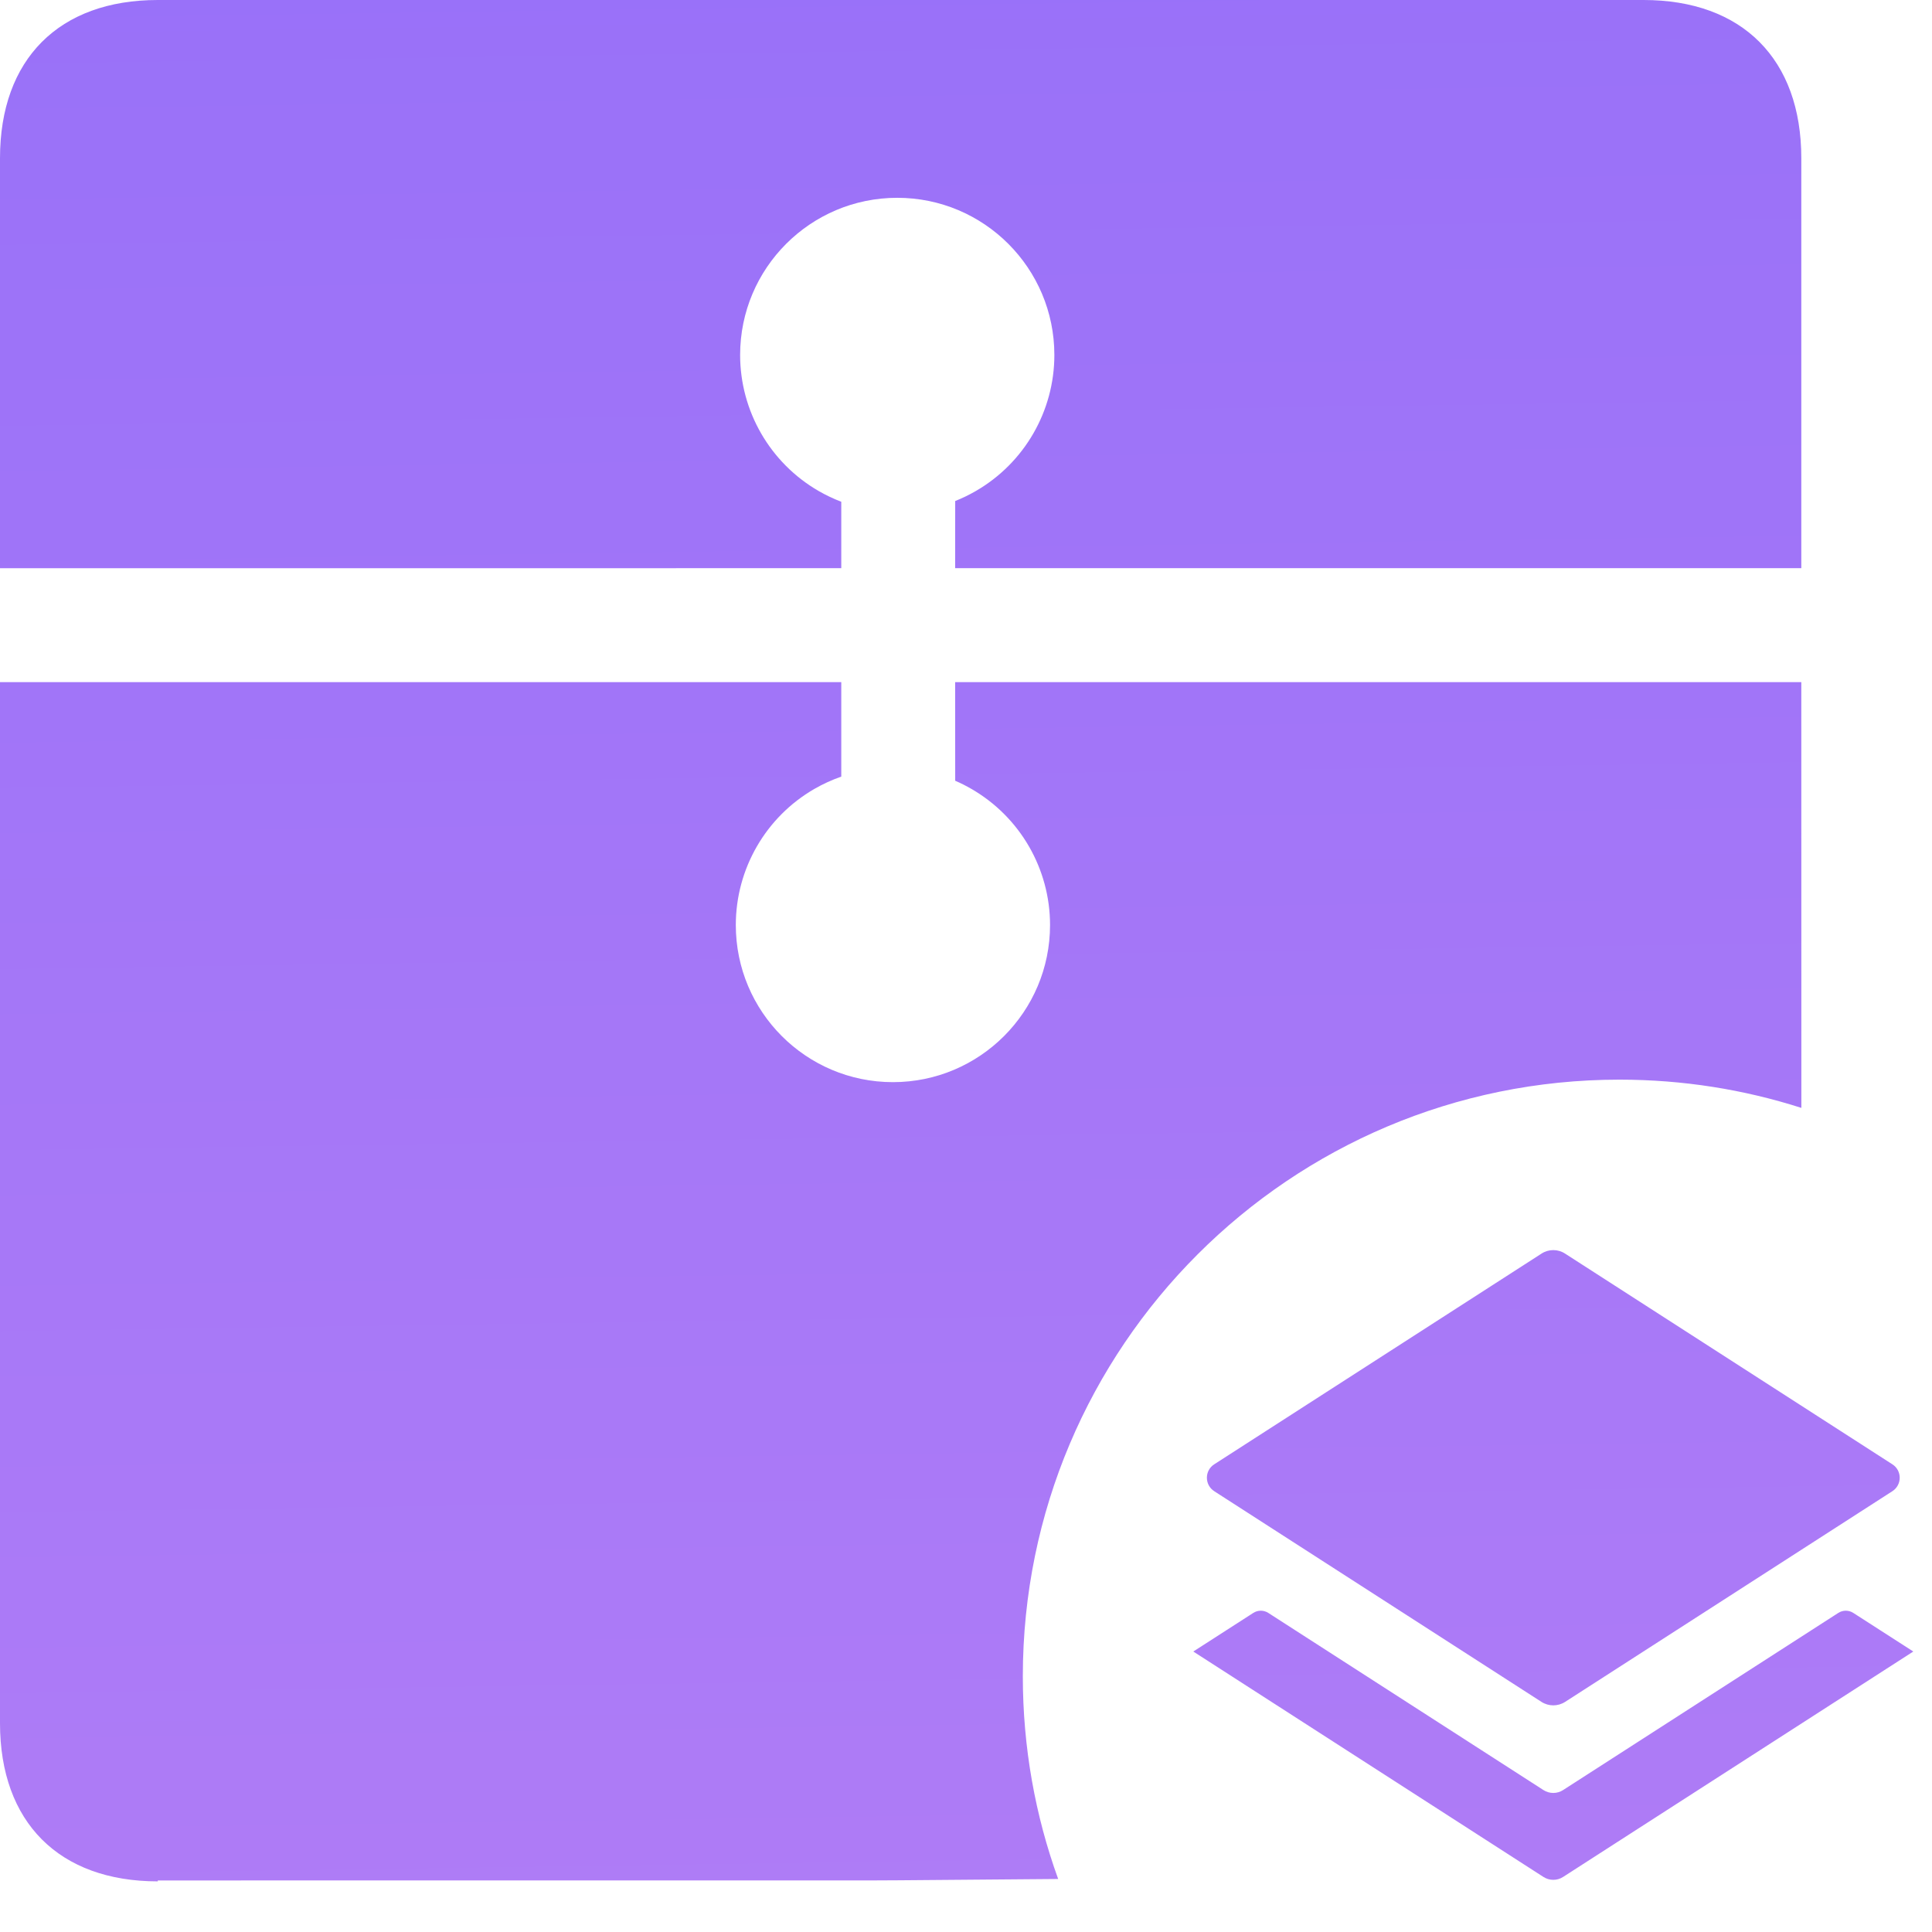 <?xml version="1.0" encoding="UTF-8"?>
<svg width="34px" height="34px" viewBox="0 0 34 34" version="1.1" xmlns="http://www.w3.org/2000/svg" xmlns:xlink="http://www.w3.org/1999/xlink">
    <!-- Generator: Sketch 60 (88103) - https://sketch.com -->
    <title>项目结算</title>
    <desc>Created with Sketch.</desc>
    <defs>
        <linearGradient x1="85.909%" y1="115.139%" x2="85.909%" y2="0%" id="linearGradient-1">
            <stop stop-color="#FF9D73" offset="0%"></stop>
            <stop stop-color="#FE6B60" offset="100%"></stop>
        </linearGradient>
        <linearGradient x1="85.909%" y1="112.984%" x2="83.888%" y2="-22.12%" id="linearGradient-2">
            <stop stop-color="#B17DF6" offset="0%"></stop>
            <stop stop-color="#956FF9" offset="100%"></stop>
        </linearGradient>
    </defs>
    <g id="首页+我的工作台" stroke="none" stroke-width="1" fill="none" fill-rule="evenodd">
        <g id="首页01" transform="translate(-1390, -371)">
            <g id="编组-18" transform="translate(309, 303)">
                <g id="编组-12" transform="translate(597, 0)">
                    <g id="项目结算" transform="translate(478, 62)">
                        <g id="档案材料收集">
                            <rect id="矩形" fill="url(#linearGradient-1)" opacity="0" x="0" y="0" width="44" height="44"></rect>
                            <g id="分组" transform="translate(6, 6)" fill="url(#linearGradient-2)">
                                <path d="M14.805,12.004 L14.805,13.667 C14.642,13.724 14.484,13.796 14.331,13.884 C13.476,14.378 12.949,15.291 12.949,16.279 C12.949,17.805 14.187,19.044 15.714,19.044 C17.241,19.044 18.479,17.805 18.479,16.279 C18.479,15.291 17.952,14.378 17.096,13.884 C17.003,13.83 16.908,13.782 16.81,13.74 L16.809,12.004 L31.7,12.004 L31.701,19.497 C30.692,19.174 29.616,19 28.5,19 C22.701,19 18,23.701 18,29.5 C18,30.752 18.219,31.954 18.622,33.067 L15.826,33.09 L15.432,33.092 L2.777,33.093 L2.777,33.109 C1.039,33.109 2.30926389e-12,32.068 2.30926389e-12,30.325 L-3.55271368e-15,12.004 L14.805,12.004 Z M32.614,28.384 L33.671,29.064 L27.508,33.031 C27.403,33.099 27.268,33.099 27.162,33.031 L21,29.064 L22.057,28.384 C22.137,28.333 22.239,28.333 22.319,28.384 L27.162,31.502 C27.268,31.57 27.403,31.57 27.508,31.502 L32.352,28.384 C32.431,28.333 32.534,28.333 32.614,28.384 Z M27.544,22.062 L33.302,25.769 C33.475,25.879 33.475,26.132 33.302,26.243 L27.544,29.95 C27.417,30.032 27.254,30.032 27.127,29.95 L21.369,26.243 C21.196,26.132 21.196,25.879 21.369,25.769 L27.127,22.062 C27.254,21.979 27.417,21.979 27.544,22.062 Z M28.924,1.76214598e-12 C30.662,1.76214598e-12 31.7,1.041 31.7,2.784 L31.7,9.999 L16.809,9.999 L16.81,8.817 C16.934,8.768 17.055,8.709 17.173,8.641 C18.028,8.147 18.555,7.234 18.555,6.247 C18.555,4.72 17.317,3.481 15.79,3.481 C14.263,3.481 13.025,4.72 13.025,6.247 C13.025,7.234 13.552,8.147 14.407,8.641 C14.536,8.715 14.669,8.778 14.805,8.83 L14.805,9.999 L-3.55271368e-15,10 L2.30926389e-12,2.784 C2.30926389e-12,1.041 1.039,1.76214598e-12 2.777,1.76214598e-12 L28.924,1.76214598e-12 Z" id="合并形状"></path>
                            </g>
                        </g>
                    </g>
                </g>
            </g>
        </g>
    </g>
</svg>